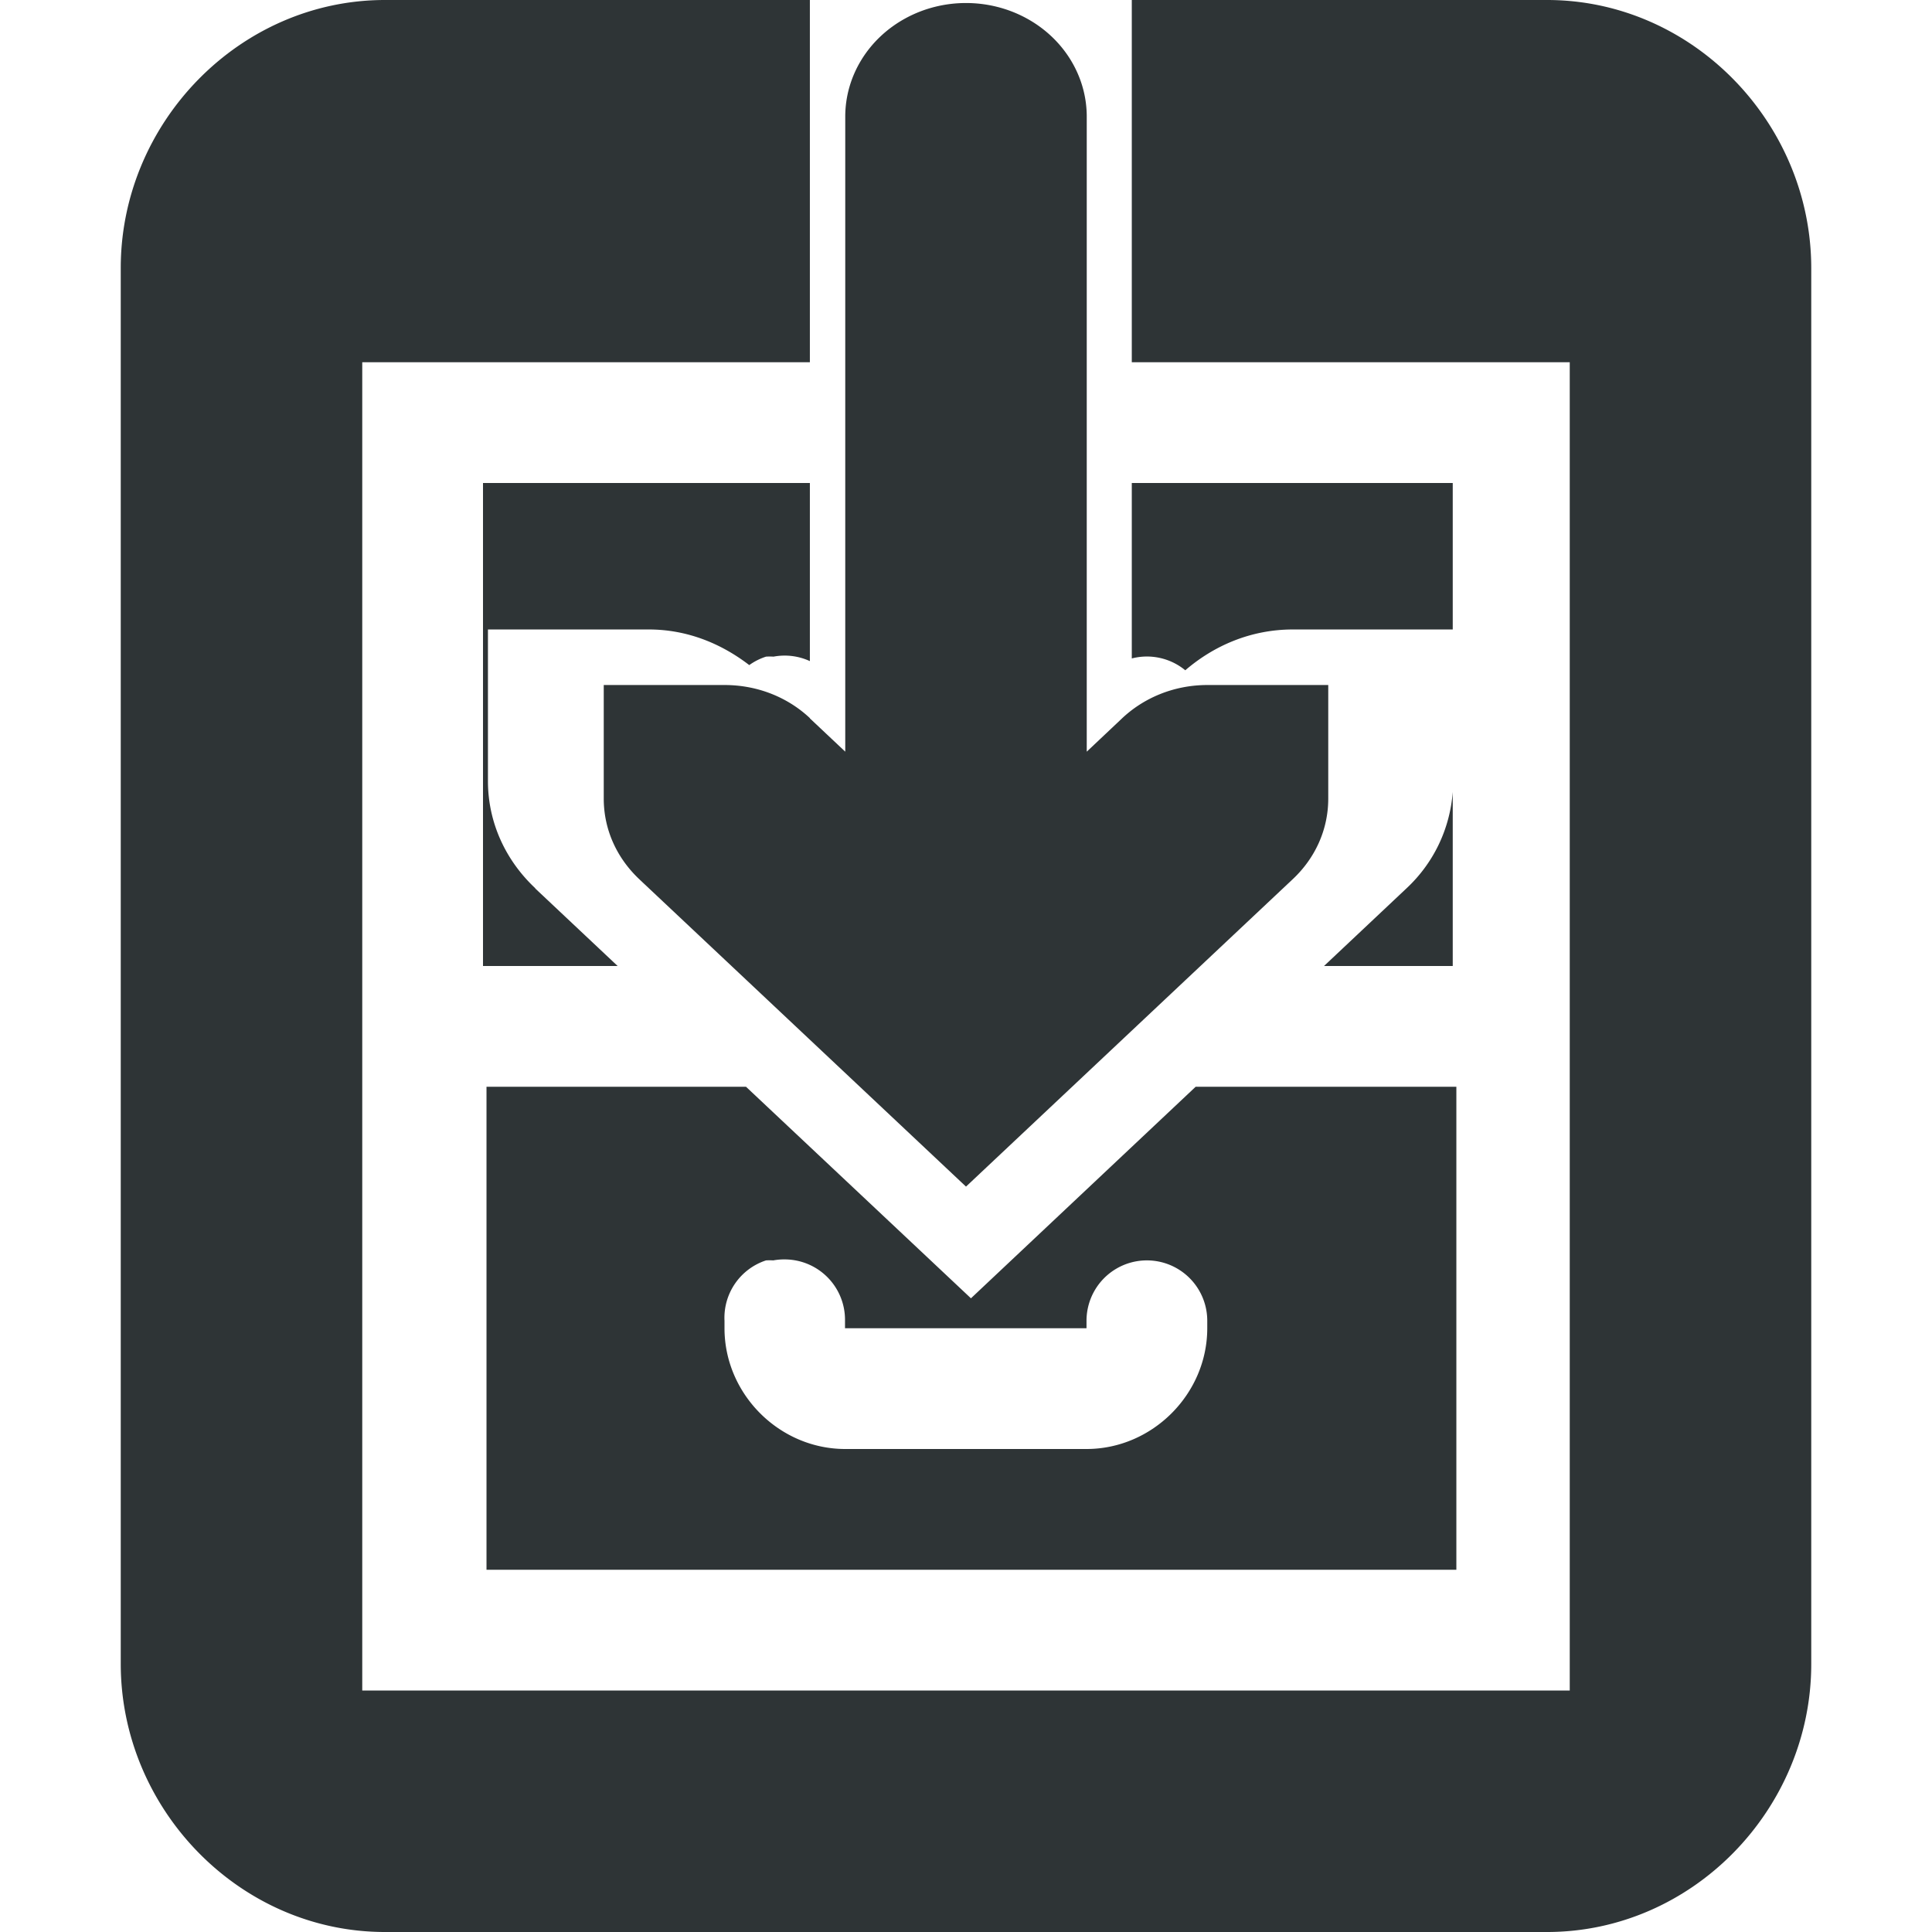 <?xml version="1.0" encoding="UTF-8" standalone="no"?>
<svg
   xmlns:dc="http://purl.org/dc/elements/1.1/"
   xmlns:cc="http://creativecommons.org/ns#"
   xmlns:rdf="http://www.w3.org/1999/02/22-rdf-syntax-ns#"
   xmlns:svg="http://www.w3.org/2000/svg"
   xmlns="http://www.w3.org/2000/svg"
   xmlns:sodipodi="http://sodipodi.sourceforge.net/DTD/sodipodi-0.dtd"
   xmlns:inkscape="http://www.inkscape.org/namespaces/inkscape"
   width="16"
   height="16"
   version="1.1"
   id="svg4"
   sodipodi:docname="download.svg"
   inkscape:version="0.92.4 (5da689c313, 2019-01-14)">
  <defs
     id="defs8" />
  <sodipodi:namedview
     pagecolor="#ffffff"
     bordercolor="#666666"
     borderopacity="1"
     objecttolerance="10"
     gridtolerance="10"
     guidetolerance="10"
     inkscape:pageopacity="0"
     inkscape:pageshadow="2"
     inkscape:window-width="1920"
     inkscape:window-height="1016"
     id="namedview6"
     showgrid="false"
     inkscape:zoom="14.75"
     inkscape:cx="8"
     inkscape:cy="8"
     inkscape:window-x="0"
     inkscape:window-y="27"
     inkscape:window-maximized="1"
     inkscape:current-layer="svg4" />
  <path
     style="marker:none;fill:#2e3436;fill-opacity:1"
     d="M 3.188 0 C 1.982 0 1 1.018 1 2.219 L 1 13.779 C 1 14.981 1.982 16 3.188 16 L 12.812 16 C 14.018 16 15 14.982 15 13.781 L 15 2.221 C 15 1.019 14.018 -2.9605947e-16 12.812 0 L 9.373 0 L 9.373 3 L 13 3 L 13 14 L 3 14 L 3 3 L 6.707 3 L 6.707 0 L 3.188 0 z M 4 4 L 4 8 L 5.115 8 L 4.436 7.361 C 4.434 7.36 4.433 7.357 4.432 7.355 C 4.191 7.129 4.041 6.816 4.041 6.469 L 4.041 5.213 L 5.373 5.213 C 5.694 5.213 5.976 5.332 6.205 5.508 A 0.5 0.5 0 0 1 6.344 5.438 A 0.5 0.5 0 0 1 6.406 5.438 A 0.5 0.5 0 0 1 6.707 5.475 L 6.707 4 L 4 4 z M 9.373 4 L 9.373 5.453 A 0.5 0.5 0 0 1 9.816 5.551 C 10.053 5.347 10.359 5.213 10.707 5.213 L 12.031 5.213 L 12.031 4 L 9.373 4 z M 12.031 6.559 C 12.007 6.869 11.87 7.149 11.65 7.355 L 10.965 8 L 12.031 8 L 12.031 6.559 z M 4.029 9 L 4.029 13 L 12.061 13 L 12.061 9 L 9.902 9 L 8.041 10.752 L 6.178 9 L 4.029 9 z M 6.504 10.43 A 0.5 0.5 0 0 1 6.998 10.938 L 6.998 11 L 8.998 11 L 8.998 10.938 A 0.5 0.5 0 0 1 9.998 10.938 L 9.998 11 C 9.998 11.545 9.543 12 8.998 12 L 7 12 C 6.454 12 6 11.545 6 11 L 6 10.938 A 0.5 0.5 0 0 1 6.344 10.438 A 0.5 0.5 0 0 1 6.404 10.438 A 0.5 0.5 0 0 1 6.504 10.43 z "
     id="path2" />
  <g
     id="g827"
     style="color:#000000;fill:#2e3436"
     transform="translate(21.712,-6.305)">
    <path
       style="font-weight:400;line-height:normal;font-family:sans-serif;font-variant-ligatures:normal;font-variant-position:normal;font-variant-caps:normal;font-variant-numeric:normal;font-variant-alternates:normal;font-feature-settings:normal;text-indent:0;text-align:start;text-decoration:none;text-decoration-line:none;text-decoration-style:solid;text-decoration-color:#000000;text-transform:none;text-orientation:mixed;white-space:normal;shape-padding:0;overflow:visible;isolation:auto;mix-blend-mode:normal;stroke-width:0.97;marker:none"
       d="m -16.712,12.919 c 0,0.261 0.112,0.495 0.293,0.666 0.001,0.001 0.003,0.002 0.004,0.004 l 2.703,2.543 2.707,-2.547 c 0.181,-0.17 0.293,-0.405 0.293,-0.666 v -0.941 h -1 c -0.282,0 -0.535,0.109 -0.717,0.285 l -0.283,0.267 V 7.271 a 1,0.941 0 0 0 -2,0 v 5.259 l -0.293,-0.276 c 0,0 0,-0.002 0,-0.002 -0.181,-0.17 -0.43,-0.274 -0.707,-0.274 h -1 z"
       id="path819"
       inkscape:connector-curvature="0" />
  </g>
</svg>
